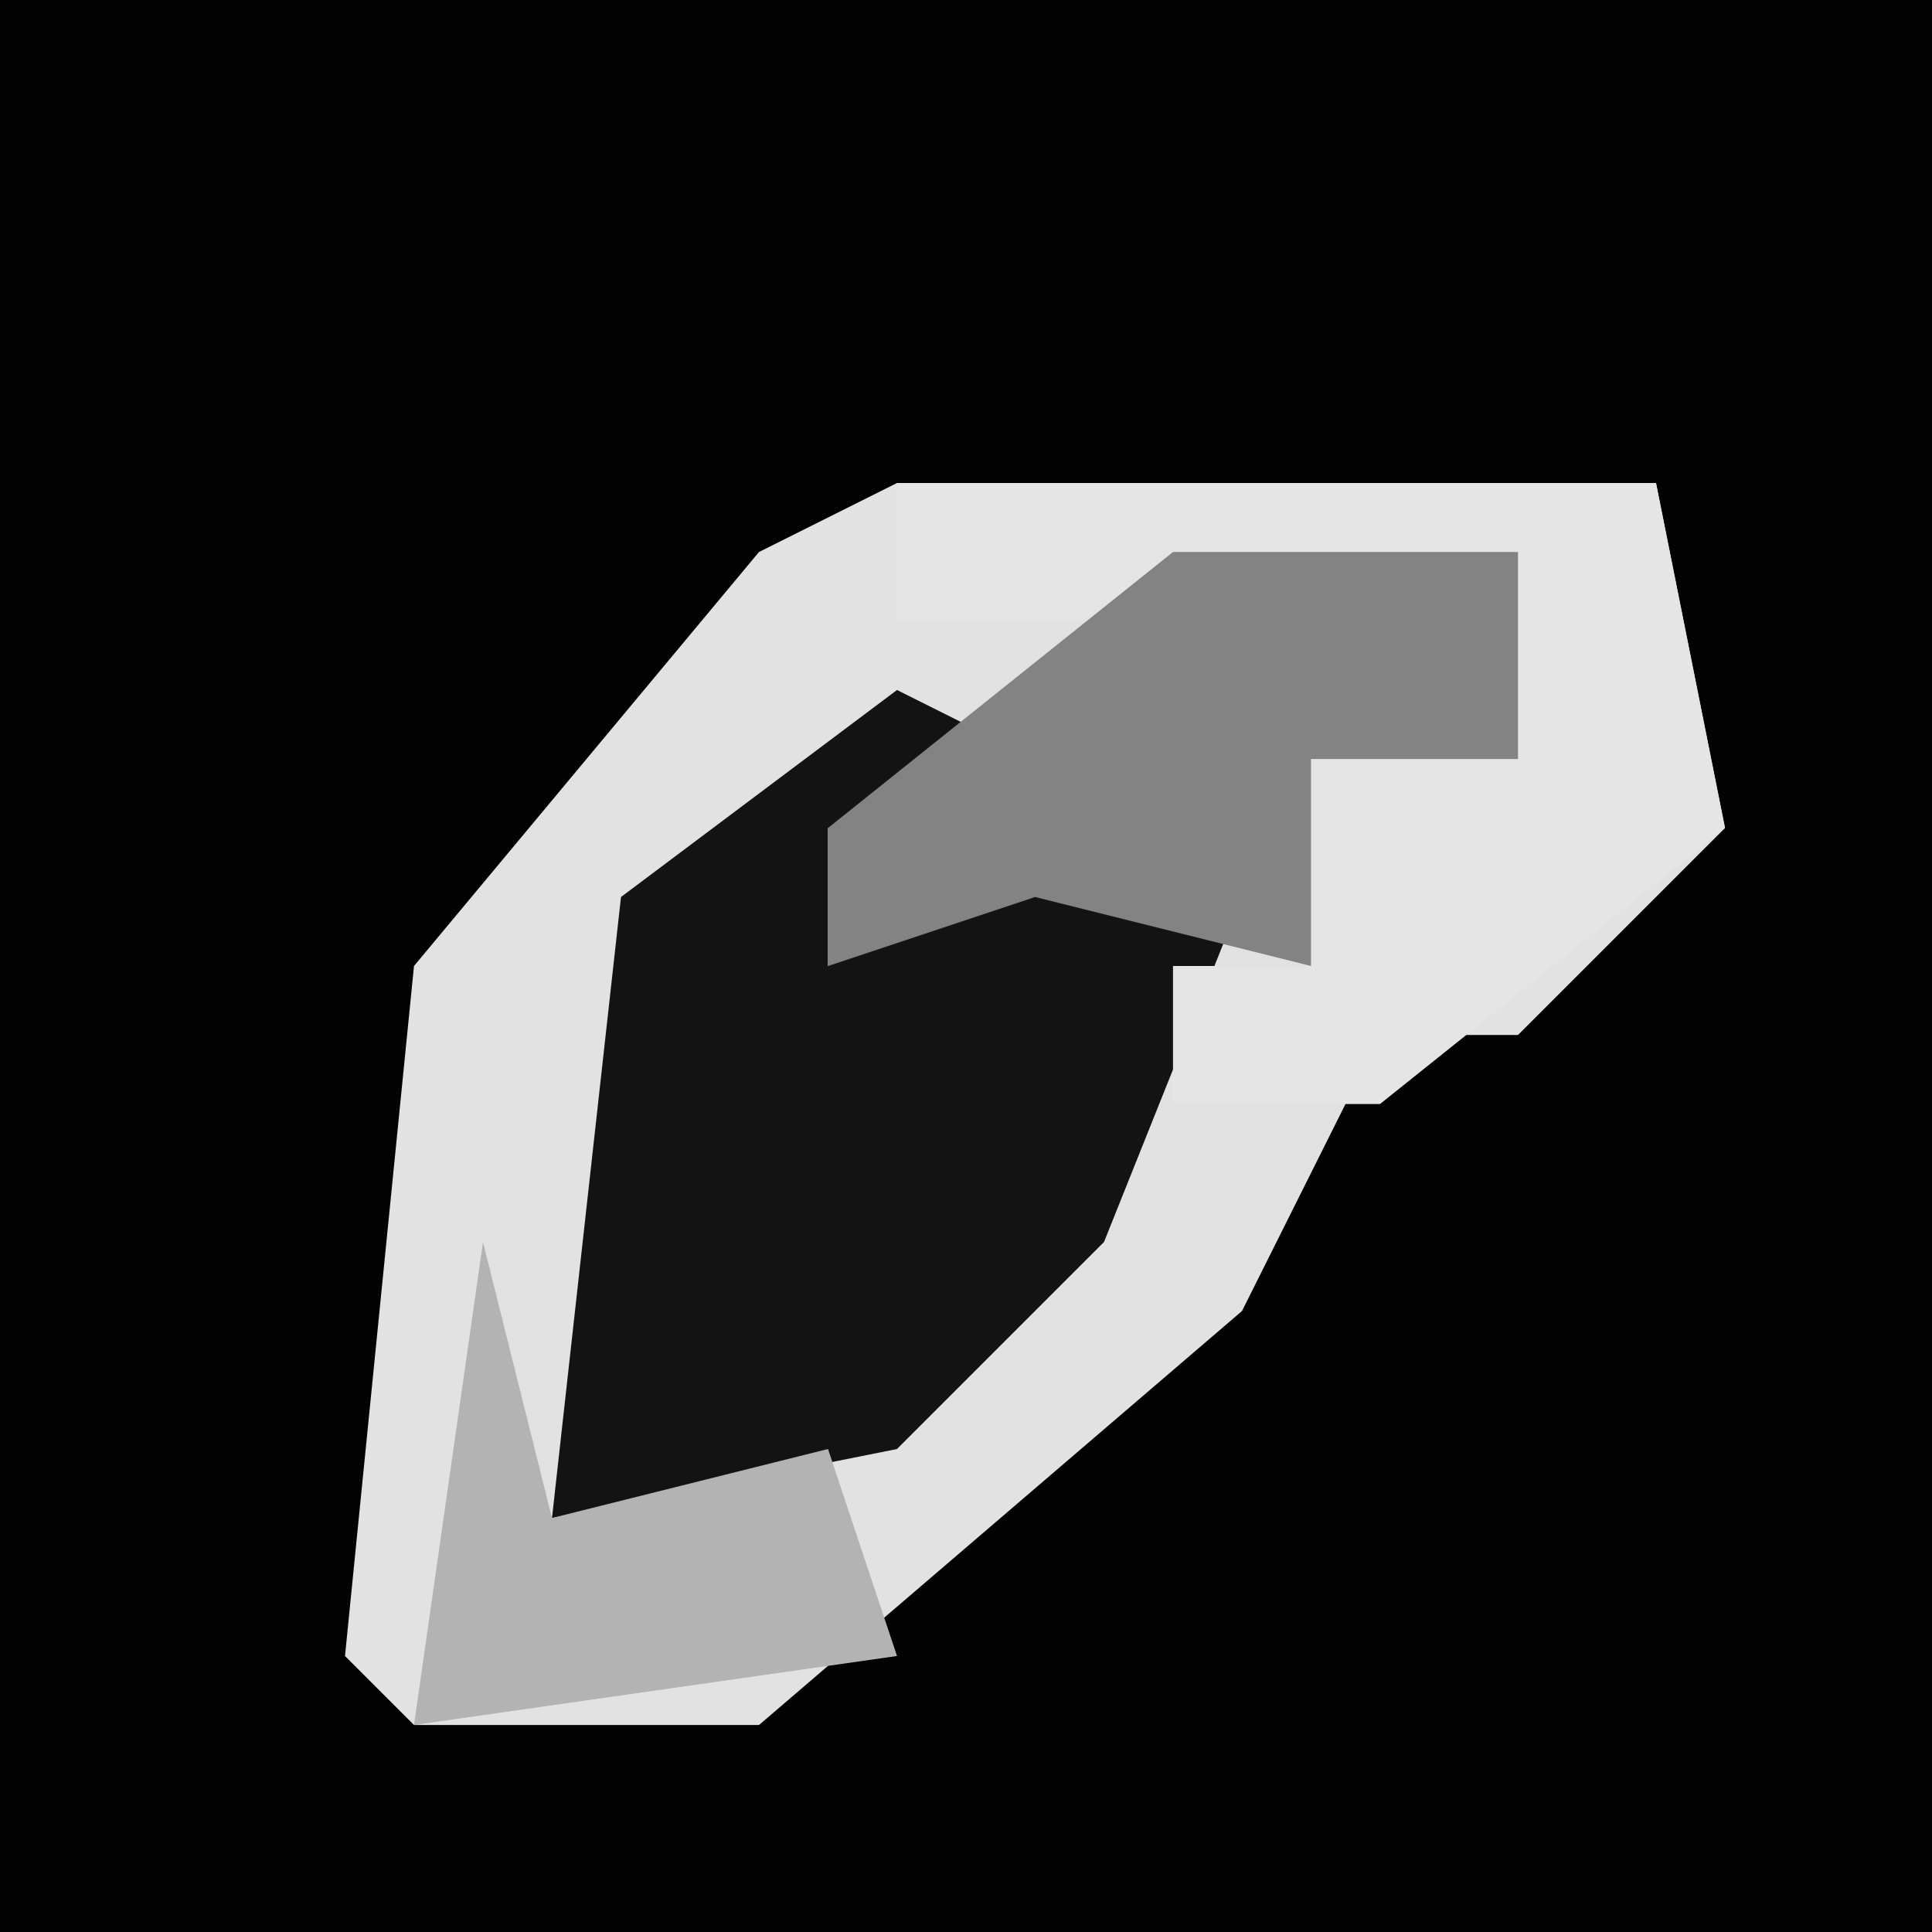 <?xml version="1.0" encoding="UTF-8"?>
<svg version="1.1" xmlns="http://www.w3.org/2000/svg" width="28" height="28">
<path d="M0,0 L28,0 L28,28 L0,28 Z " fill="#020202" transform="translate(0,0)"/>
<path d="M0,0 L11,0 L12,5 L9,8 L7,8 L5,12 L-2,18 L-7,18 L-8,17 L-7,7 L-2,1 Z " fill="#E2E2E2" transform="translate(13,7)"/>
<path d="M0,0 L2,1 L-1,2 L-1,4 L2,2 L5,3 L3,8 L0,11 L-5,12 L-4,3 Z " fill="#131313" transform="translate(13,10)"/>
<path d="M0,0 L11,0 L12,5 L7,9 L4,9 L4,7 L6,7 L5,3 L9,2 L0,2 Z " fill="#E5E5E5" transform="translate(13,7)"/>
<path d="M0,0 L5,0 L5,3 L2,3 L2,6 L-2,5 L-5,6 L-5,4 Z " fill="#838383" transform="translate(17,8)"/>
<path d="M0,0 L1,4 L5,3 L6,6 L-1,7 Z " fill="#B3B3B3" transform="translate(7,18)"/>
</svg>
